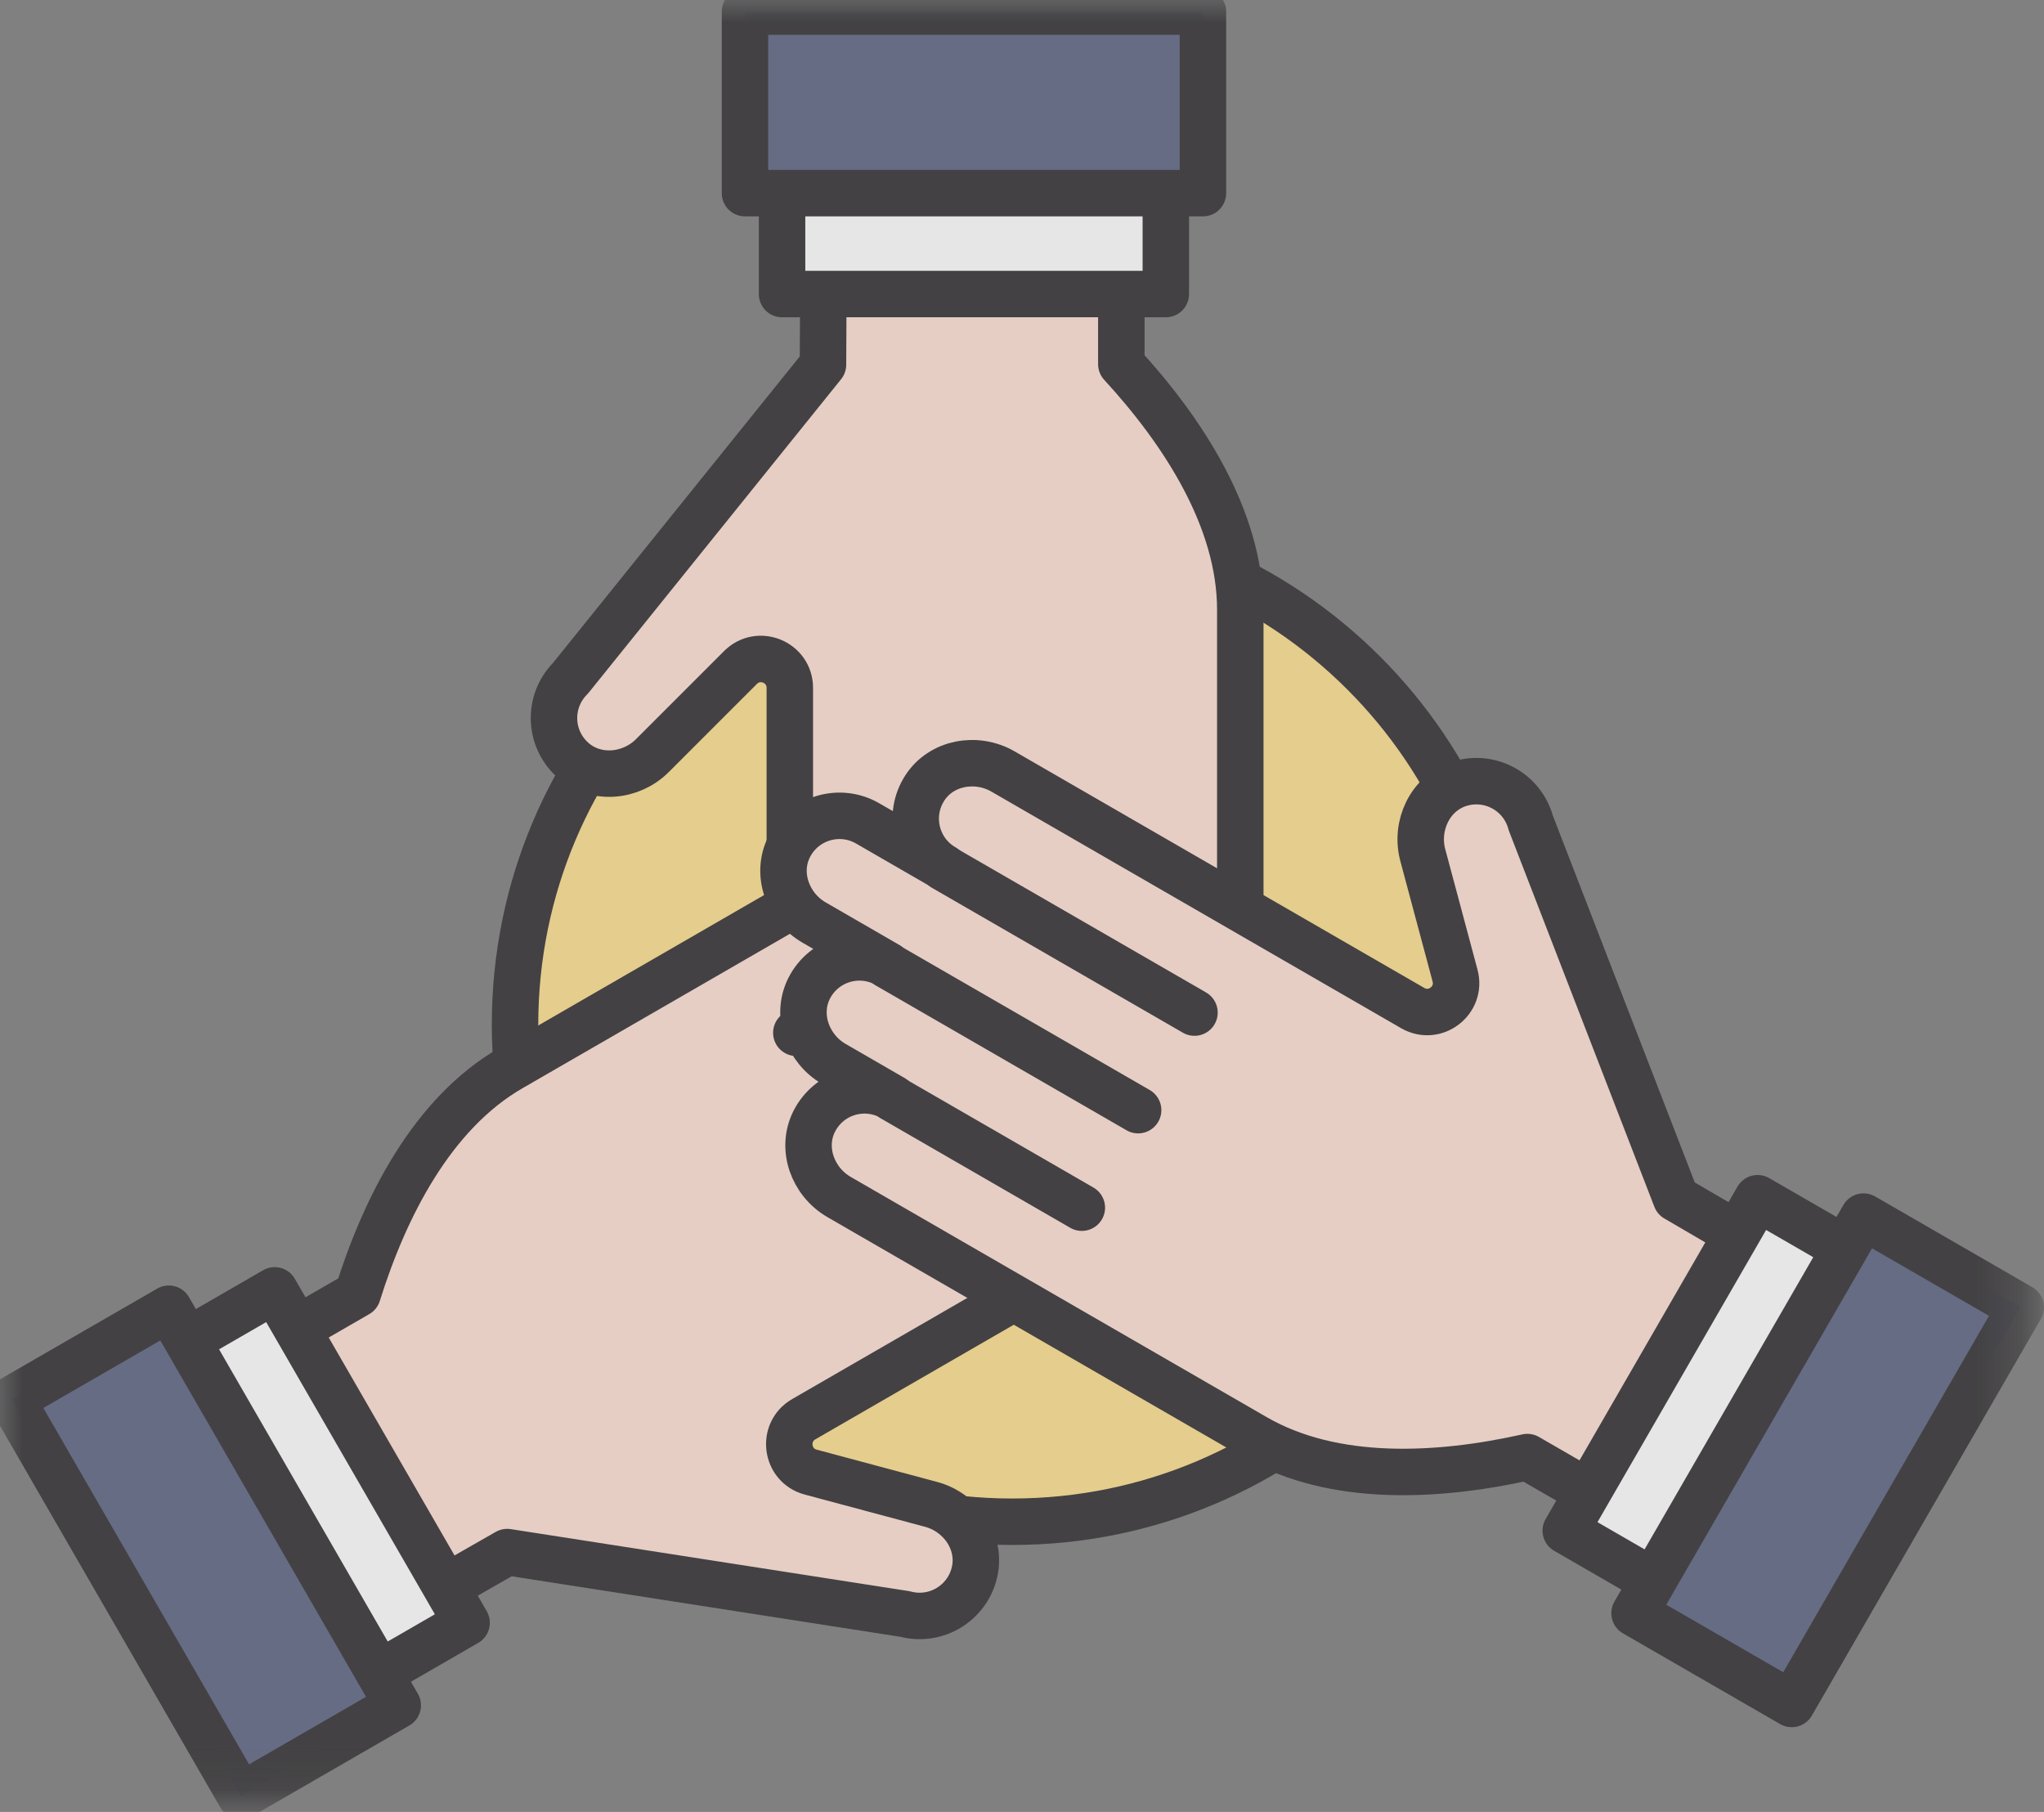 <svg xmlns="http://www.w3.org/2000/svg" xmlns:xlink="http://www.w3.org/1999/xlink" width="44" height="39" viewBox="0 0 44 39">
  <rect x="0" y="0" width="44" height="39" fill="#808080" stroke="none"/>
  <defs>
    <polygon id="site_icon6-a" points="0 38.909 43.748 38.909 43.748 0 0 0"/>
  </defs>
  <g fill="none" fill-rule="evenodd" opacity=".8">
    <path fill="#FDE090" d="M32.49,22.053 C32.49,27.963 27.699,32.754 21.789,32.754 C15.878,32.754 11.087,27.963 11.087,22.053 C11.087,16.143 15.878,11.352 21.789,11.352 C27.699,11.352 32.49,16.143 32.49,22.053"/>
    <path stroke="#333133" stroke-linecap="round" stroke-linejoin="round" d="M32.49,22.053 C32.49,27.963 27.699,32.754 21.789,32.754 C15.878,32.754 11.087,27.963 11.087,22.053 C11.087,16.143 15.878,11.352 21.789,11.352 C27.699,11.352 32.49,16.143 32.49,22.053 Z"/>
    <g transform="translate(11.5 5.41)">
      <path fill="#FFE1D6" d="M12.638,0.209 L12.638,2.428 C13.963,3.869 15.199,5.756 15.199,7.714 L15.199,12.446 L15.199,18.056 C15.199,18.712 14.707,19.301 14.052,19.335 C13.353,19.372 12.775,18.816 12.775,18.125 L12.775,19.582 C12.775,20.238 12.283,20.826 11.628,20.861 C10.929,20.897 10.351,20.342 10.351,19.65 L10.351,21.478 C10.351,22.134 9.859,22.722 9.204,22.757 C8.505,22.793 7.926,22.237 7.926,21.546 L7.926,19.65 C7.926,20.342 7.348,20.897 6.649,20.861 C5.994,20.826 5.502,20.238 5.502,19.582 L5.502,12.446 L5.502,9.396 C5.502,8.842 4.832,8.565 4.44,8.957 L2.543,10.854 C2.079,11.318 1.316,11.386 0.828,10.947 C0.308,10.479 0.292,9.677 0.781,9.188 L6.216,2.439 L6.227,0.209"/>
      <path stroke="#333133" stroke-linecap="round" stroke-linejoin="round" d="M12.638,0.209 L12.638,2.428 C13.963,3.869 15.199,5.756 15.199,7.714 L15.199,12.446 L15.199,18.056 C15.199,18.712 14.707,19.301 14.052,19.335 C13.353,19.372 12.775,18.816 12.775,18.125 L12.775,19.582 C12.775,20.238 12.283,20.826 11.628,20.861 C10.929,20.897 10.351,20.342 10.351,19.65 L10.351,21.478 C10.351,22.134 9.859,22.722 9.204,22.757 C8.505,22.793 7.926,22.237 7.926,21.546 L7.926,19.65 C7.926,20.342 7.348,20.897 6.649,20.861 C5.994,20.826 5.502,20.238 5.502,19.582 L5.502,12.446 L5.502,9.396 C5.502,8.842 4.832,8.565 4.44,8.957 L2.543,10.854 C2.079,11.318 1.316,11.386 0.828,10.947 C0.308,10.479 0.292,9.677 0.781,9.188 L6.216,2.439 L6.227,0.209"/>
    </g>
    <g transform="translate(19 18.41)">
      <line x1=".436" x2=".436" y1="6.65" y2=".416" fill="#FFE1D6"/>
      <line x1=".436" x2=".436" y1="6.65" y2=".416" stroke="#333133" stroke-linecap="round" stroke-linejoin="round"/>
    </g>
    <g transform="translate(21.5 18.41)">
      <line x1=".36" x2=".36" y1="6.65" y2=".416" fill="#FFE1D6"/>
      <line x1=".36" x2=".36" y1="6.65" y2=".416" stroke="#333133" stroke-linecap="round" stroke-linejoin="round"/>
    </g>
    <g transform="translate(24 18.41)">
      <line x1=".284" x2=".284" y1="5.125" y2=".416" fill="#FFE1D6"/>
      <line x1=".284" x2=".284" y1="5.125" y2=".416" stroke="#333133" stroke-linecap="round" stroke-linejoin="round"/>
    </g>
    <mask id="site_icon6-b" fill="#fff">
      <use xlink:href="#site_icon6-a"/>
    </mask>
    <polygon fill="#FFF" points="16.835 6.329 25.096 6.329 25.096 2.946 16.835 2.946" mask="url(#site_icon6-b)"/>
    <polygon stroke="#333133" stroke-linecap="round" stroke-linejoin="round" points="16.835 6.329 25.096 6.329 25.096 2.946 16.835 2.946" mask="url(#site_icon6-b)"/>
    <polygon fill="#5F6685" points="16.037 4.157 25.895 4.157 25.895 .25 16.037 .25" mask="url(#site_icon6-b)"/>
    <polygon stroke="#333133" stroke-linecap="round" stroke-linejoin="round" points="16.037 4.157 25.895 4.157 25.895 .25 16.037 .25" mask="url(#site_icon6-b)"/>
    <g mask="url(#site_icon6-b)">
      <g transform="translate(5.5 17.41)">
        <path fill="#FFE1D6" d="M0.278,11.551 L2.199,10.442 C2.784,8.573 3.8,6.56 5.496,5.581 L9.594,3.215 L14.453,0.409 C15.021,0.081 15.777,0.213 16.134,0.763 C16.515,1.35 16.323,2.129 15.725,2.474 L16.986,1.746 C17.555,1.418 18.31,1.549 18.667,2.1 C19.049,2.686 18.856,3.465 18.258,3.811 L19.84,2.897 C20.409,2.569 21.164,2.701 21.521,3.251 C21.903,3.838 21.71,4.617 21.112,4.962 L19.47,5.91 C20.068,5.565 20.839,5.788 21.157,6.411 C21.455,6.996 21.191,7.716 20.623,8.044 L14.443,11.612 L11.802,13.137 C11.322,13.414 11.416,14.133 11.952,14.276 L14.543,14.97 C15.177,15.14 15.619,15.767 15.482,16.409 C15.336,17.094 14.65,17.509 13.982,17.33 L5.419,15.997 L3.483,17.103"/>
        <path stroke="#333133" stroke-linecap="round" stroke-linejoin="round" d="M0.278,11.551 L2.199,10.442 C2.784,8.573 3.8,6.56 5.496,5.581 L9.594,3.215 L14.453,0.409 C15.021,0.081 15.777,0.213 16.134,0.763 C16.515,1.35 16.323,2.129 15.725,2.474 L16.986,1.746 C17.555,1.418 18.31,1.549 18.667,2.1 C19.049,2.686 18.856,3.465 18.258,3.811 L19.84,2.897 C20.409,2.569 21.164,2.701 21.521,3.251 C21.903,3.838 21.71,4.617 21.112,4.962 L19.47,5.91 C20.068,5.565 20.839,5.788 21.157,6.411 C21.455,6.996 21.191,7.716 20.623,8.044 L14.443,11.612 L11.802,13.137 C11.322,13.414 11.416,14.133 11.952,14.276 L14.543,14.97 C15.177,15.14 15.619,15.767 15.482,16.409 C15.336,17.094 14.65,17.509 13.982,17.33 L5.419,15.997 L3.483,17.103"/>
      </g>
    </g>
    <g mask="url(#site_icon6-b)">
      <g transform="translate(19.5 22.91)">
        <line x1="5.465" x2=".067" y1=".402" y2="3.519" fill="#FFE1D6"/>
        <line x1="5.465" x2=".067" y1=".402" y2="3.519" stroke="#333133" stroke-linecap="round" stroke-linejoin="round"/>
      </g>
    </g>
    <g mask="url(#site_icon6-b)">
      <g transform="translate(18 20.91)">
        <line x1="5.753" x2=".354" y1=".303" y2="3.42" fill="#FFE1D6"/>
        <line x1="5.753" x2=".354" y1=".303" y2="3.42" stroke="#333133" stroke-linecap="round" stroke-linejoin="round"/>
      </g>
    </g>
    <g mask="url(#site_icon6-b)">
      <g transform="translate(17 19.41)">
        <line x1="4.22" x2=".142" y1=".466" y2="2.82" fill="#FFE1D6"/>
        <line x1="4.22" x2=".142" y1=".466" y2="2.82" stroke="#333133" stroke-linecap="round" stroke-linejoin="round"/>
      </g>
    </g>
    <polygon fill="#FFF" points="5.913 27.774 2.984 29.465 7.115 36.62 10.044 34.929" mask="url(#site_icon6-b)"/>
    <polygon stroke="#333133" stroke-linecap="round" stroke-linejoin="round" points="5.913 27.774 2.984 29.465 7.115 36.62 10.044 34.929" mask="url(#site_icon6-b)"/>
    <polygon fill="#5F6685" points="3.634 28.169 .25 30.122 5.179 38.659 8.562 36.706" mask="url(#site_icon6-b)"/>
    <polygon stroke="#333133" stroke-linecap="round" stroke-linejoin="round" points="3.634 28.169 .25 30.122 5.179 38.659 8.562 36.706" mask="url(#site_icon6-b)"/>
    <g mask="url(#site_icon6-b)">
      <g transform="translate(16.5 16.41)">
        <path fill="#FFE1D6" d="M18.299,16.061 L16.378,14.952 C14.467,15.379 12.216,15.506 10.52,14.527 L6.422,12.161 L1.563,9.355 C0.995,9.027 0.731,8.308 1.029,7.723 C1.347,7.099 2.117,6.876 2.716,7.222 L1.454,6.493 C0.885,6.165 0.622,5.445 0.919,4.861 C1.237,4.237 2.008,4.014 2.606,4.36 L1.024,3.446 C0.455,3.118 0.192,2.398 0.49,1.813 C0.808,1.19 1.578,0.967 2.176,1.312 L3.818,2.26 C3.22,1.915 3.028,1.136 3.409,0.549 C3.766,-0.002 4.521,-0.133 5.09,0.195 L11.27,3.763 L13.911,5.288 C14.391,5.565 14.966,5.123 14.822,4.588 L14.128,1.997 C13.958,1.363 14.281,0.667 14.905,0.464 C15.57,0.248 16.273,0.635 16.452,1.303 L19.579,9.385 L21.505,10.509"/>
        <path stroke="#333133" stroke-linecap="round" stroke-linejoin="round" d="M18.299,16.061 L16.378,14.952 C14.467,15.379 12.216,15.506 10.52,14.527 L6.422,12.161 L1.563,9.355 C0.995,9.027 0.731,8.308 1.029,7.723 C1.347,7.099 2.117,6.876 2.716,7.222 L1.454,6.493 C0.885,6.165 0.622,5.445 0.919,4.861 C1.237,4.237 2.008,4.014 2.606,4.36 L1.024,3.446 C0.455,3.118 0.192,2.398 0.49,1.813 C0.808,1.19 1.578,0.967 2.176,1.312 L3.818,2.26 C3.22,1.915 3.028,1.136 3.409,0.549 C3.766,-0.002 4.521,-0.133 5.09,0.195 L11.27,3.763 L13.911,5.288 C14.391,5.565 14.966,5.123 14.822,4.588 L14.128,1.997 C13.958,1.363 14.281,0.667 14.905,0.464 C15.57,0.248 16.273,0.635 16.452,1.303 L19.579,9.385 L21.505,10.509"/>
      </g>
    </g>
    <g mask="url(#site_icon6-b)">
      <g transform="translate(20 18.41)">
        <line x1=".314" x2="5.713" y1=".268" y2="3.385" fill="#FFE1D6"/>
        <line x1=".314" x2="5.713" y1=".268" y2="3.385" stroke="#333133" stroke-linecap="round" stroke-linejoin="round"/>
      </g>
    </g>
    <g mask="url(#site_icon6-b)">
      <g transform="translate(19 20.41)">
        <line x1=".101" x2="5.5" y1=".368" y2="3.485" fill="#FFE1D6"/>
        <line x1=".101" x2="5.5" y1=".368" y2="3.485" stroke="#333133" stroke-linecap="round" stroke-linejoin="round"/>
      </g>
    </g>
    <g mask="url(#site_icon6-b)">
      <g transform="translate(19 23.41)">
        <line x1=".211" x2="4.288" y1=".23" y2="2.584" fill="#FFE1D6"/>
        <line x1=".211" x2="4.288" y1=".23" y2="2.584" stroke="#333133" stroke-linecap="round" stroke-linejoin="round"/>
      </g>
    </g>
    <polygon fill="#FFF" points="33.705 32.946 36.633 34.637 40.764 27.482 37.835 25.791" mask="url(#site_icon6-b)"/>
    <polygon stroke="#333133" stroke-linecap="round" stroke-linejoin="round" points="33.705 32.946 36.633 34.637 40.764 27.482 37.835 25.791" mask="url(#site_icon6-b)"/>
    <polygon fill="#5F6685" points="35.186 34.723 38.57 36.676 43.499 28.139 40.115 26.186" mask="url(#site_icon6-b)"/>
    <polygon stroke="#333133" stroke-linecap="round" stroke-linejoin="round" points="35.186 34.723 38.57 36.676 43.499 28.139 40.115 26.186" mask="url(#site_icon6-b)"/>
  </g>
</svg>

